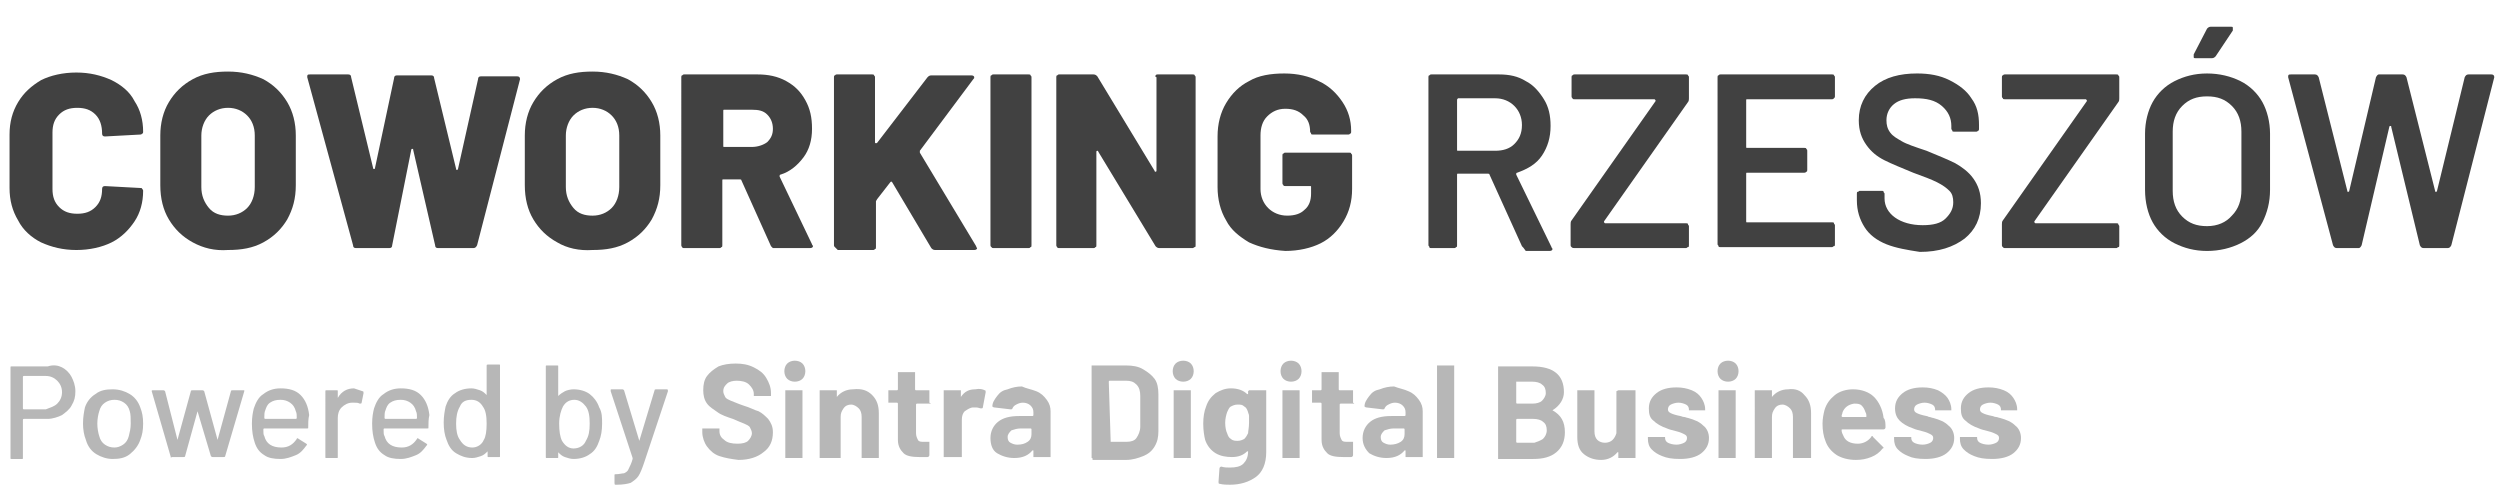 <?xml version="1.0" encoding="utf-8"?>
<!-- Generator: Adobe Illustrator 26.1.0, SVG Export Plug-In . SVG Version: 6.00 Build 0)  -->
<svg version="1.1" id="Warstwa_1" xmlns="http://www.w3.org/2000/svg" xmlns:xlink="http://www.w3.org/1999/xlink" x="0px" y="0px"
	 viewBox="0 0 262 51" style="enable-background:new 0 0 262 51;" xml:space="preserve">
<style type="text/css">
	.st0{enable-background:new    ;}
	.st1{fill:#414141;}
	.st2{fill:#B7B7B7;}
</style>
<g id="Group_419" transform="translate(-330 -74)">
	<g class="st0">
		<path class="st1" d="M334.3,99.4c-1-0.5-1.9-1.3-2.4-2.3c-0.6-1-0.9-2.1-0.9-3.4v-5.6c0-1.3,0.3-2.4,0.9-3.4
			c0.6-1,1.4-1.7,2.4-2.3c1-0.5,2.3-0.8,3.7-0.8c1.4,0,2.6,0.3,3.7,0.8c1,0.5,1.9,1.2,2.4,2.2c0.6,0.9,0.9,2,0.9,3.2
			c0,0.1,0,0.2-0.1,0.2c-0.1,0.1-0.1,0.1-0.2,0.1l-3.7,0.2c-0.2,0-0.3-0.1-0.3-0.3c0-0.8-0.2-1.5-0.7-2c-0.5-0.5-1.1-0.7-1.9-0.7
			c-0.8,0-1.4,0.2-1.9,0.7c-0.5,0.5-0.7,1.1-0.7,1.9v5.9c0,0.8,0.2,1.4,0.7,1.9c0.5,0.5,1.1,0.7,1.9,0.7c0.8,0,1.4-0.2,1.9-0.7
			s0.7-1.1,0.7-1.9c0-0.2,0.1-0.3,0.3-0.3l3.7,0.2c0.1,0,0.2,0,0.2,0.1c0.1,0.1,0.1,0.1,0.1,0.2c0,1.2-0.3,2.3-0.9,3.2
			c-0.6,0.9-1.4,1.7-2.4,2.2c-1,0.5-2.3,0.8-3.7,0.8C336.6,100.2,335.4,99.9,334.3,99.4z"/>
		<path class="st1" d="M350.2,99.4c-1.1-0.6-1.9-1.4-2.5-2.4c-0.6-1-0.9-2.2-0.9-3.6v-5.2c0-1.3,0.3-2.5,0.9-3.5
			c0.6-1,1.4-1.8,2.5-2.4c1.1-0.6,2.3-0.8,3.7-0.8c1.4,0,2.6,0.3,3.7,0.8c1.1,0.6,1.9,1.4,2.5,2.4c0.6,1,0.9,2.2,0.9,3.5v5.2
			c0,1.4-0.3,2.5-0.9,3.6c-0.6,1-1.4,1.8-2.5,2.4c-1.1,0.6-2.3,0.8-3.7,0.8C352.5,100.3,351.3,100,350.2,99.4z M355.9,95.8
			c0.5-0.5,0.8-1.3,0.8-2.2v-5.4c0-0.9-0.3-1.6-0.8-2.1c-0.5-0.5-1.2-0.8-2-0.8c-0.8,0-1.5,0.3-2,0.8c-0.5,0.5-0.8,1.3-0.8,2.1v5.4
			c0,0.9,0.3,1.6,0.8,2.2s1.2,0.8,2,0.8C354.7,96.6,355.4,96.3,355.9,95.8z"/>
		<path class="st1" d="M367,99.7l-4.8-17.6l0-0.1c0-0.2,0.1-0.2,0.3-0.2h4c0.2,0,0.3,0.1,0.3,0.3l2.3,9.5c0,0.1,0,0.1,0.1,0.1
			s0.1,0,0.1-0.1l2-9.4c0-0.2,0.1-0.3,0.3-0.3h3.6c0.2,0,0.3,0.1,0.3,0.3l2.3,9.5c0,0.1,0,0.1,0.1,0.1c0,0,0.1,0,0.1-0.1l2.1-9.4
			c0-0.2,0.1-0.3,0.3-0.3h3.8c0.2,0,0.3,0.1,0.3,0.3L380,99.7c-0.1,0.2-0.2,0.3-0.4,0.3h-3.7c-0.2,0-0.3-0.1-0.3-0.3l-2.3-10
			c0-0.1,0-0.1-0.1-0.1c0,0-0.1,0-0.1,0.1l-2,10c0,0.2-0.1,0.3-0.3,0.3h-3.5C367.1,100,367,99.9,367,99.7z"/>
		<path class="st1" d="M388.4,99.4c-1.1-0.6-1.9-1.4-2.5-2.4c-0.6-1-0.9-2.2-0.9-3.6v-5.2c0-1.3,0.3-2.5,0.9-3.5
			c0.6-1,1.4-1.8,2.5-2.4c1.1-0.6,2.3-0.8,3.7-0.8c1.4,0,2.6,0.3,3.7,0.8c1.1,0.6,1.9,1.4,2.5,2.4c0.6,1,0.9,2.2,0.9,3.5v5.2
			c0,1.4-0.3,2.5-0.9,3.6c-0.6,1-1.4,1.8-2.5,2.4c-1.1,0.6-2.3,0.8-3.7,0.8C390.7,100.3,389.4,100,388.4,99.4z M394.1,95.8
			c0.5-0.5,0.8-1.3,0.8-2.2v-5.4c0-0.9-0.3-1.6-0.8-2.1c-0.5-0.5-1.2-0.8-2-0.8c-0.8,0-1.5,0.3-2,0.8c-0.5,0.5-0.8,1.3-0.8,2.1v5.4
			c0,0.9,0.3,1.6,0.8,2.2s1.2,0.8,2,0.8C392.9,96.6,393.6,96.3,394.1,95.8z"/>
		<path class="st1" d="M410.8,99.8l-3.1-6.9c0-0.1-0.1-0.1-0.2-0.1h-1.7c-0.1,0-0.1,0-0.1,0.1v6.8c0,0.1,0,0.2-0.1,0.2
			c-0.1,0.1-0.1,0.1-0.2,0.1h-3.7c-0.1,0-0.2,0-0.2-0.1c-0.1-0.1-0.1-0.1-0.1-0.2V82.1c0-0.1,0-0.2,0.1-0.2c0.1-0.1,0.1-0.1,0.2-0.1
			h7.7c1.1,0,2.1,0.2,3,0.7c0.9,0.5,1.5,1.1,2,2c0.5,0.9,0.7,1.8,0.7,3c0,1.2-0.3,2.2-0.9,3c-0.6,0.8-1.4,1.5-2.4,1.8
			c-0.1,0-0.1,0.1-0.1,0.2l3.4,7.1c0,0.1,0.1,0.1,0.1,0.2c0,0.1-0.1,0.2-0.3,0.2h-3.9C411,100,410.9,99.9,410.8,99.8z M405.8,85.6
			v3.7c0,0.1,0,0.1,0.1,0.1h2.9c0.6,0,1.2-0.2,1.6-0.5c0.4-0.4,0.6-0.8,0.6-1.4c0-0.6-0.2-1.1-0.6-1.5c-0.4-0.4-0.9-0.5-1.6-0.5
			h-2.9C405.8,85.5,405.8,85.5,405.8,85.6z"/>
		<path class="st1" d="M417.5,99.9c-0.1-0.1-0.1-0.1-0.1-0.2V82.1c0-0.1,0-0.2,0.1-0.2c0.1-0.1,0.1-0.1,0.2-0.1h3.7
			c0.1,0,0.2,0,0.2,0.1c0.1,0.1,0.1,0.1,0.1,0.2v6.8c0,0.1,0,0.1,0.1,0.1c0,0,0.1,0,0.1,0l5.3-6.9c0.1-0.1,0.2-0.2,0.4-0.2h4.2
			c0.2,0,0.3,0.1,0.3,0.2c0,0.1,0,0.1-0.1,0.2l-5.6,7.5c0,0.1,0,0.1,0,0.2l5.9,9.8c0,0.1,0.1,0.2,0.1,0.2c0,0.1-0.1,0.2-0.3,0.2
			h-4.1c-0.2,0-0.3-0.1-0.4-0.2l-4.1-6.9c-0.1-0.1-0.1-0.1-0.2,0l-1.4,1.8c0,0.1-0.1,0.1-0.1,0.2v4.8c0,0.1,0,0.2-0.1,0.2
			c-0.1,0.1-0.1,0.1-0.2,0.1h-3.7C417.6,100,417.6,100,417.5,99.9z"/>
		<path class="st1" d="M433.9,99.9c-0.1-0.1-0.1-0.1-0.1-0.2V82.1c0-0.1,0-0.2,0.1-0.2c0.1-0.1,0.1-0.1,0.2-0.1h3.7
			c0.1,0,0.2,0,0.2,0.1c0.1,0.1,0.1,0.1,0.1,0.2v17.6c0,0.1,0,0.2-0.1,0.2c-0.1,0.1-0.1,0.1-0.2,0.1h-3.7
			C434,100,434,100,433.9,99.9z"/>
		<path class="st1" d="M451.1,81.9c0.1-0.1,0.1-0.1,0.2-0.1h3.7c0.1,0,0.2,0,0.2,0.1c0.1,0.1,0.1,0.1,0.1,0.2v17.6
			c0,0.1,0,0.2-0.1,0.2s-0.1,0.1-0.2,0.1h-3.5c-0.2,0-0.3-0.1-0.4-0.2l-6-9.9c0-0.1-0.1-0.1-0.1-0.1c0,0-0.1,0-0.1,0.1l0,9.8
			c0,0.1,0,0.2-0.1,0.2c-0.1,0.1-0.1,0.1-0.2,0.1H441c-0.1,0-0.2,0-0.2-0.1c-0.1-0.1-0.1-0.1-0.1-0.2V82.1c0-0.1,0-0.2,0.1-0.2
			c0.1-0.1,0.1-0.1,0.2-0.1h3.6c0.2,0,0.3,0.1,0.4,0.2l6,9.9c0,0.1,0.1,0.1,0.1,0.1c0,0,0.1,0,0.1-0.1l0-9.8
			C451,82,451.1,82,451.1,81.9z"/>
		<path class="st1" d="M460.9,99.4c-1-0.6-1.9-1.3-2.4-2.3c-0.6-1-0.9-2.2-0.9-3.5v-5.3c0-1.3,0.3-2.5,0.9-3.5
			c0.6-1,1.4-1.8,2.4-2.3c1-0.6,2.3-0.8,3.7-0.8c1.4,0,2.6,0.3,3.6,0.8c1.1,0.5,1.9,1.3,2.5,2.2c0.6,0.9,0.9,1.9,0.9,3v0.1
			c0,0.1,0,0.2-0.1,0.2c-0.1,0.1-0.1,0.1-0.2,0.1h-3.7c-0.1,0-0.2,0-0.2-0.1s-0.1-0.1-0.1-0.2c0-0.7-0.2-1.3-0.7-1.7
			c-0.5-0.5-1.1-0.7-1.9-0.7c-0.8,0-1.4,0.3-1.9,0.8c-0.5,0.5-0.7,1.2-0.7,2v5.6c0,0.8,0.3,1.5,0.8,2c0.5,0.5,1.2,0.8,2,0.8
			c0.8,0,1.4-0.2,1.8-0.6c0.5-0.4,0.7-1,0.7-1.7v-0.7c0-0.1,0-0.1-0.1-0.1h-2.6c-0.1,0-0.2,0-0.2-0.1c-0.1-0.1-0.1-0.1-0.1-0.2v-2.9
			c0-0.1,0-0.2,0.1-0.2c0.1-0.1,0.1-0.1,0.2-0.1h6.7c0.1,0,0.2,0,0.2,0.1c0.1,0.1,0.1,0.1,0.1,0.2v3.5c0,1.3-0.3,2.4-0.9,3.4
			c-0.6,1-1.4,1.8-2.4,2.3s-2.3,0.8-3.7,0.8C463.2,100.2,462,99.9,460.9,99.4z"/>
	</g>
	<g class="st0">
		<path class="st1" d="M489.5,99.8l-3.4-7.5c0-0.1-0.1-0.1-0.2-0.1h-3.1c-0.1,0-0.1,0-0.1,0.1v7.4c0,0.1,0,0.2-0.1,0.2
			c-0.1,0.1-0.1,0.1-0.2,0.1H480c-0.1,0-0.2,0-0.2-0.1s-0.1-0.1-0.1-0.2V82.1c0-0.1,0-0.2,0.1-0.2c0.1-0.1,0.1-0.1,0.2-0.1h7.1
			c1.1,0,2,0.2,2.8,0.7c0.8,0.4,1.4,1.1,1.9,1.9c0.5,0.8,0.7,1.7,0.7,2.8c0,1.2-0.3,2.2-0.9,3.1s-1.5,1.4-2.6,1.8c0,0-0.1,0-0.1,0.1
			c0,0,0,0.1,0,0.1l3.7,7.6c0,0.1,0.1,0.1,0.1,0.2c0,0.1-0.1,0.2-0.3,0.2h-2.5C489.7,100,489.6,99.9,489.5,99.8z M482.7,84.5v5.2
			c0,0.1,0,0.1,0.1,0.1h3.9c0.8,0,1.5-0.2,2-0.7c0.5-0.5,0.8-1.1,0.8-2c0-0.8-0.3-1.5-0.8-2c-0.5-0.5-1.2-0.8-2-0.8h-3.9
			C482.7,84.4,482.7,84.4,482.7,84.5z"/>
		<path class="st1" d="M494.7,99.9c-0.1-0.1-0.1-0.1-0.1-0.2v-2.2c0-0.1,0-0.3,0.1-0.4l8.8-12.5c0,0,0-0.1,0-0.1s-0.1-0.1-0.1-0.1
			H495c-0.1,0-0.2,0-0.2-0.1c-0.1-0.1-0.1-0.1-0.1-0.2v-2c0-0.1,0-0.2,0.1-0.2c0.1-0.1,0.1-0.1,0.2-0.1h11.7c0.1,0,0.2,0,0.2,0.1
			C507,82,507,82,507,82.1v2.2c0,0.1,0,0.3-0.1,0.4l-8.8,12.5c0,0,0,0.1,0,0.1c0,0,0.1,0.1,0.1,0.1h8.5c0.1,0,0.2,0,0.2,0.1
			s0.1,0.1,0.1,0.2v2c0,0.1,0,0.2-0.1,0.2s-0.1,0.1-0.2,0.1H495C494.9,100,494.8,100,494.7,99.9z"/>
		<path class="st1" d="M522.2,84.3c-0.1,0.1-0.1,0.1-0.2,0.1h-8.9c-0.1,0-0.1,0-0.1,0.1v4.9c0,0.1,0,0.1,0.1,0.1h6
			c0.1,0,0.2,0,0.2,0.1c0.1,0.1,0.1,0.1,0.1,0.2v2c0,0.1,0,0.2-0.1,0.2c-0.1,0.1-0.1,0.1-0.2,0.1h-6c-0.1,0-0.1,0-0.1,0.1v5
			c0,0.1,0,0.1,0.1,0.1h8.9c0.1,0,0.2,0,0.2,0.1s0.1,0.1,0.1,0.2v2c0,0.1,0,0.2-0.1,0.2s-0.1,0.1-0.2,0.1h-11.7
			c-0.1,0-0.2,0-0.2-0.1s-0.1-0.1-0.1-0.2V82.1c0-0.1,0-0.2,0.1-0.2c0.1-0.1,0.1-0.1,0.2-0.1H522c0.1,0,0.2,0,0.2,0.1
			c0.1,0.1,0.1,0.1,0.1,0.2v2C522.3,84.2,522.3,84.2,522.2,84.3z"/>
		<path class="st1" d="M527.7,99.6c-1-0.4-1.8-1-2.3-1.8c-0.5-0.8-0.8-1.7-0.8-2.8v-0.7c0-0.1,0-0.2,0.1-0.2s0.1-0.1,0.2-0.1h2.3
			c0.1,0,0.2,0,0.2,0.1s0.1,0.1,0.1,0.2v0.5c0,0.8,0.4,1.5,1.1,2c0.7,0.5,1.7,0.8,2.9,0.8c1.1,0,1.9-0.2,2.4-0.7
			c0.5-0.5,0.8-1,0.8-1.7c0-0.5-0.1-0.9-0.4-1.2s-0.7-0.6-1.3-0.9s-1.4-0.6-2.5-1c-1.2-0.5-2.2-0.9-3-1.3c-0.8-0.4-1.4-0.9-1.9-1.6
			c-0.5-0.7-0.8-1.5-0.8-2.6c0-1.5,0.6-2.7,1.7-3.6c1.1-0.9,2.6-1.3,4.4-1.3c1.3,0,2.4,0.2,3.4,0.7c1,0.5,1.8,1.1,2.3,1.9
			c0.6,0.8,0.8,1.7,0.8,2.8v0.4c0,0.1,0,0.2-0.1,0.2c-0.1,0.1-0.1,0.1-0.2,0.1h-2.3c-0.1,0-0.2,0-0.2-0.1s-0.1-0.1-0.1-0.2v-0.3
			c0-0.8-0.3-1.5-1-2.1c-0.7-0.6-1.6-0.8-2.8-0.8c-1,0-1.7,0.2-2.2,0.6c-0.5,0.4-0.8,1-0.8,1.7c0,0.5,0.1,0.9,0.4,1.3
			s0.7,0.6,1.2,0.9s1.4,0.6,2.6,1c1.2,0.5,2.2,0.9,3,1.3c0.7,0.4,1.4,0.9,1.9,1.6c0.5,0.7,0.8,1.5,0.8,2.6c0,1.6-0.6,2.8-1.7,3.7
			c-1.2,0.9-2.7,1.4-4.7,1.4C529.9,100.2,528.7,100,527.7,99.6z"/>
		<path class="st1" d="M539.9,99.9c-0.1-0.1-0.1-0.1-0.1-0.2v-2.2c0-0.1,0-0.3,0.1-0.4l8.8-12.5c0,0,0-0.1,0-0.1s-0.1-0.1-0.1-0.1
			h-8.5c-0.1,0-0.2,0-0.2-0.1c-0.1-0.1-0.1-0.1-0.1-0.2v-2c0-0.1,0-0.2,0.1-0.2c0.1-0.1,0.1-0.1,0.2-0.1h11.7c0.1,0,0.2,0,0.2,0.1
			c0.1,0.1,0.1,0.1,0.1,0.2v2.2c0,0.1,0,0.3-0.1,0.4l-8.8,12.5c0,0,0,0.1,0,0.1c0,0,0.1,0.1,0.1,0.1h8.5c0.1,0,0.2,0,0.2,0.1
			s0.1,0.1,0.1,0.2v2c0,0.1,0,0.2-0.1,0.2s-0.1,0.1-0.2,0.1h-11.7C540,100,540,100,539.9,99.9z"/>
		<path class="st1" d="M557.9,99.5c-1-0.5-1.8-1.3-2.3-2.2s-0.8-2.1-0.8-3.4v-5.9c0-1.2,0.3-2.4,0.8-3.3s1.3-1.7,2.3-2.2
			c1-0.5,2.1-0.8,3.4-0.8c1.3,0,2.5,0.3,3.5,0.8c1,0.5,1.8,1.3,2.3,2.2s0.8,2.1,0.8,3.3v5.9c0,1.3-0.3,2.4-0.8,3.4s-1.3,1.7-2.3,2.2
			c-1,0.5-2.2,0.8-3.5,0.8C560,100.3,558.9,100,557.9,99.5z M563.9,96.6c0.7-0.7,1-1.6,1-2.7v-6.1c0-1.1-0.3-2-1-2.7
			c-0.7-0.7-1.5-1-2.6-1c-1.1,0-1.9,0.3-2.6,1c-0.7,0.7-1,1.6-1,2.7V94c0,1.1,0.3,2,1,2.7c0.7,0.7,1.5,1,2.6,1
			C562.4,97.7,563.3,97.3,563.9,96.6z M559.9,80c0-0.1,0-0.2,0-0.3l1.4-2.7c0.1-0.1,0.2-0.2,0.4-0.2h2.1c0.1,0,0.2,0,0.2,0.1
			s0,0.2,0,0.3l-1.8,2.7c-0.1,0.1-0.2,0.2-0.4,0.2h-1.7C560,80.1,559.9,80.1,559.9,80z"/>
		<path class="st1" d="M574.5,99.7l-4.7-17.6l0-0.1c0-0.2,0.1-0.2,0.3-0.2h2.5c0.2,0,0.3,0.1,0.4,0.3l3,11.9c0,0.1,0,0.1,0.1,0.1
			c0,0,0.1,0,0.1-0.1l2.8-11.9c0.1-0.2,0.2-0.3,0.3-0.3h2.5c0.2,0,0.3,0.1,0.4,0.3l3,11.9c0,0.1,0,0.1,0.1,0.1c0,0,0.1,0,0.1-0.1
			l2.9-11.9c0.1-0.2,0.2-0.3,0.4-0.3h2.4c0.2,0,0.3,0.1,0.3,0.3l-4.5,17.6c-0.1,0.2-0.2,0.3-0.4,0.3H584c-0.2,0-0.3-0.1-0.4-0.3
			l-3-12.4c0-0.1,0-0.1-0.1-0.1c0,0-0.1,0-0.1,0.1l-2.9,12.4c-0.1,0.2-0.2,0.3-0.3,0.3h-2.3C574.7,100,574.6,99.9,574.5,99.7z"/>
	</g>
	<g class="st0">
		<path class="st2" d="M336.5,112.5c0.4,0.2,0.8,0.6,1,1c0.2,0.4,0.4,0.9,0.4,1.5c0,0.6-0.1,1-0.4,1.5c-0.2,0.4-0.6,0.7-1,1
			c-0.4,0.2-1,0.4-1.5,0.4h-2.5c0,0-0.1,0-0.1,0.1v4c0,0.1,0,0.1-0.1,0.1h-1.1c-0.1,0-0.1,0-0.1-0.1v-9.5c0-0.1,0-0.1,0.1-0.1h3.8
			C335.6,112.2,336.1,112.3,336.5,112.5z M336,116.3c0.3-0.3,0.5-0.7,0.5-1.2c0-0.5-0.2-0.9-0.5-1.2c-0.3-0.3-0.7-0.5-1.2-0.5h-2.3
			c0,0-0.1,0-0.1,0.1v3.3c0,0,0,0.1,0.1,0.1h2.3C335.3,116.7,335.7,116.6,336,116.3z"/>
		<path class="st2" d="M340.1,121.6c-0.5-0.3-0.9-0.8-1.1-1.5c-0.2-0.5-0.3-1.1-0.3-1.7c0-0.7,0.1-1.2,0.2-1.7
			c0.2-0.6,0.6-1.1,1.1-1.4c0.5-0.4,1.1-0.5,1.8-0.5c0.7,0,1.3,0.2,1.8,0.5c0.5,0.3,0.9,0.8,1.1,1.4c0.2,0.5,0.3,1,0.3,1.7
			c0,0.7-0.1,1.2-0.3,1.7c-0.2,0.6-0.6,1.1-1.1,1.5s-1.1,0.5-1.8,0.5C341.2,122.1,340.6,121.9,340.1,121.6z M342.9,120.6
			c0.3-0.2,0.5-0.5,0.6-0.9c0.1-0.4,0.2-0.8,0.2-1.3c0-0.5,0-1-0.1-1.3c-0.1-0.4-0.3-0.7-0.6-0.9c-0.3-0.2-0.6-0.3-1-0.3
			c-0.4,0-0.7,0.1-1,0.3c-0.3,0.2-0.5,0.5-0.6,0.9c-0.1,0.3-0.2,0.8-0.2,1.3c0,0.5,0.1,1,0.2,1.3c0.1,0.4,0.3,0.7,0.6,0.9
			s0.6,0.3,1,0.3C342.3,120.9,342.6,120.8,342.9,120.6z"/>
		<path class="st2" d="M347.9,121.9l-2-6.9l0,0c0-0.1,0-0.1,0.1-0.1h1.1c0.1,0,0.1,0,0.2,0.1l1.3,5.1c0,0,0,0,0,0c0,0,0,0,0,0
			l1.4-5.1c0-0.1,0.1-0.1,0.2-0.1h1c0.1,0,0.1,0,0.2,0.1l1.4,5.1c0,0,0,0,0,0c0,0,0,0,0,0l1.4-5.1c0-0.1,0.1-0.1,0.2-0.1l1.1,0
			c0,0,0.1,0,0.1,0c0,0,0,0.1,0,0.1l-2,6.8c0,0.1-0.1,0.1-0.2,0.1h-1.1c-0.1,0-0.1,0-0.2-0.1l-1.4-4.7c0,0,0,0,0,0c0,0,0,0,0,0
			l-1.3,4.7c0,0.1-0.1,0.1-0.2,0.1H348C347.9,122,347.9,122,347.9,121.9z"/>
		<path class="st2" d="M362.3,118.8c0,0.1,0,0.1-0.1,0.1h-4.5c0,0-0.1,0-0.1,0.1c0,0.3,0,0.6,0.1,0.7c0.1,0.4,0.3,0.7,0.6,0.9
			c0.3,0.2,0.7,0.3,1.2,0.3c0.7,0,1.2-0.3,1.6-0.9c0-0.1,0.1-0.1,0.2,0l0.8,0.5c0.1,0.1,0.1,0.1,0,0.2c-0.3,0.4-0.6,0.8-1.1,1
			c-0.5,0.2-1,0.4-1.6,0.4c-0.7,0-1.3-0.1-1.7-0.4c-0.5-0.3-0.8-0.7-1-1.3c-0.2-0.6-0.3-1.2-0.3-2c0-0.7,0.1-1.2,0.2-1.6
			c0.2-0.6,0.5-1.2,1-1.5c0.5-0.4,1.1-0.6,1.8-0.6c0.9,0,1.6,0.2,2.1,0.7c0.5,0.5,0.8,1.2,0.9,2.1
			C362.3,117.9,362.3,118.4,362.3,118.8z M358.3,116.2c-0.3,0.2-0.4,0.5-0.5,0.8c-0.1,0.2-0.1,0.5-0.1,0.8c0,0,0,0.1,0.1,0.1h3.2
			c0,0,0.1,0,0.1-0.1c0-0.3,0-0.5-0.1-0.7c-0.1-0.4-0.3-0.7-0.6-0.9c-0.3-0.2-0.6-0.3-1-0.3C358.9,115.9,358.6,116,358.3,116.2z"/>
		<path class="st2" d="M368,115c0.1,0,0.1,0.1,0.1,0.2l-0.2,1c0,0.1-0.1,0.1-0.2,0.1c-0.2-0.1-0.3-0.1-0.6-0.1l-0.2,0
			c-0.4,0-0.8,0.2-1.1,0.5c-0.3,0.3-0.4,0.7-0.4,1.1v4.1c0,0.1,0,0.1-0.1,0.1h-1.1c-0.1,0-0.1,0-0.1-0.1V115c0-0.1,0-0.1,0.1-0.1
			h1.1c0.1,0,0.1,0,0.1,0.1v0.7c0,0,0,0,0,0c0,0,0,0,0,0c0.4-0.7,1-1,1.7-1C367.4,114.8,367.7,114.9,368,115z"/>
		<path class="st2" d="M374.9,118.8c0,0.1,0,0.1-0.1,0.1h-4.5c0,0-0.1,0-0.1,0.1c0,0.3,0,0.6,0.1,0.7c0.1,0.4,0.3,0.7,0.6,0.9
			c0.3,0.2,0.7,0.3,1.2,0.3c0.7,0,1.2-0.3,1.6-0.9c0-0.1,0.1-0.1,0.2,0l0.8,0.5c0.1,0.1,0.1,0.1,0,0.2c-0.3,0.4-0.6,0.8-1.1,1
			c-0.5,0.2-1,0.4-1.6,0.4c-0.7,0-1.3-0.1-1.7-0.4c-0.5-0.3-0.8-0.7-1-1.3c-0.2-0.6-0.3-1.2-0.3-2c0-0.7,0.1-1.2,0.2-1.6
			c0.2-0.6,0.5-1.2,1-1.5c0.5-0.4,1.1-0.6,1.8-0.6c0.9,0,1.6,0.2,2.1,0.7c0.5,0.5,0.8,1.2,0.9,2.1
			C374.9,117.9,374.9,118.4,374.9,118.8z M370.9,116.2c-0.3,0.2-0.4,0.5-0.5,0.8c-0.1,0.2-0.1,0.5-0.1,0.8c0,0,0,0.1,0.1,0.1h3.2
			c0,0,0.1,0,0.1-0.1c0-0.3,0-0.5-0.1-0.7c-0.1-0.4-0.3-0.7-0.6-0.9c-0.3-0.2-0.6-0.3-1-0.3C371.5,115.9,371.2,116,370.9,116.2z"/>
		<path class="st2" d="M381.2,112.2h1.1c0.1,0,0.1,0,0.1,0.1v9.5c0,0.1,0,0.1-0.1,0.1h-1.1c-0.1,0-0.1,0-0.1-0.1v-0.5c0,0,0,0,0,0
			c0,0,0,0,0,0c-0.2,0.2-0.4,0.4-0.7,0.5c-0.3,0.1-0.6,0.2-0.9,0.2c-0.7,0-1.2-0.2-1.7-0.5s-0.8-0.8-1-1.4c-0.2-0.5-0.3-1.1-0.3-1.8
			c0-0.7,0.1-1.2,0.2-1.7c0.2-0.6,0.5-1.1,1-1.4c0.4-0.3,1-0.5,1.7-0.5c0.3,0,0.6,0.1,0.9,0.2c0.3,0.1,0.5,0.3,0.7,0.5c0,0,0,0,0,0
			c0,0,0,0,0,0v-3.1C381,112.2,381.1,112.2,381.2,112.2z M381,118.4c0-0.8-0.1-1.4-0.4-1.8c-0.3-0.5-0.7-0.7-1.2-0.7
			c-0.6,0-1,0.2-1.2,0.7c-0.3,0.5-0.4,1.1-0.4,1.8c0,0.7,0.1,1.3,0.4,1.7c0.3,0.5,0.7,0.8,1.3,0.8c0.5,0,1-0.3,1.2-0.8
			C380.9,119.8,381,119.2,381,118.4z"/>
		<path class="st2" d="M393.1,118.4c0,0.7-0.1,1.3-0.3,1.8c-0.2,0.6-0.5,1.1-1,1.4c-0.4,0.3-1,0.5-1.7,0.5c-0.3,0-0.6-0.1-0.9-0.2
			c-0.3-0.1-0.5-0.3-0.7-0.5c0,0,0,0,0,0c0,0,0,0,0,0v0.5c0,0.1,0,0.1-0.1,0.1h-1.1c-0.1,0-0.1,0-0.1-0.1v-9.5c0-0.1,0-0.1,0.1-0.1
			h1.1c0.1,0,0.1,0,0.1,0.1v3.1c0,0,0,0,0,0c0,0,0,0,0,0c0.2-0.2,0.5-0.4,0.7-0.5s0.6-0.2,0.9-0.2c0.7,0,1.3,0.2,1.7,0.5
			c0.4,0.3,0.8,0.8,1,1.4C393.1,117.2,393.1,117.8,393.1,118.4z M391.8,118.4c0-0.8-0.1-1.4-0.4-1.8c-0.3-0.4-0.7-0.7-1.2-0.7
			c-0.5,0-0.9,0.2-1.2,0.7c-0.2,0.4-0.4,1-0.4,1.8c0,0.8,0.1,1.4,0.3,1.8c0.3,0.5,0.7,0.8,1.2,0.8c0.6,0,1.1-0.3,1.3-0.8
			C391.7,119.7,391.8,119.2,391.8,118.4z"/>
		<path class="st2" d="M394.4,124.6v-0.8c0-0.1,0-0.1,0.1-0.1h0c0.4,0,0.7-0.1,0.9-0.1c0.2-0.1,0.4-0.2,0.5-0.5
			c0.1-0.2,0.3-0.6,0.4-1c0,0,0,0,0-0.1L394,115l0-0.1c0-0.1,0-0.1,0.1-0.1h1.1c0.1,0,0.1,0,0.2,0.1l1.6,5.3c0,0,0,0,0,0s0,0,0,0
			l1.6-5.3c0-0.1,0.1-0.1,0.2-0.1h1.1c0.1,0,0.1,0.1,0.1,0.2l-2.5,7.5c-0.2,0.6-0.4,1.1-0.6,1.4c-0.2,0.3-0.5,0.5-0.8,0.7
			c-0.3,0.1-0.8,0.2-1.5,0.2h-0.1C394.4,124.8,394.4,124.7,394.4,124.6z"/>
	</g>
	<g class="st0">
		<path class="st2" d="M405.4,121.8c-0.6-0.2-1-0.6-1.3-1c-0.3-0.4-0.5-1-0.5-1.5v-0.3c0,0,0-0.1,0-0.1c0,0,0.1,0,0.1,0h1.6
			c0,0,0.1,0,0.1,0c0,0,0,0.1,0,0.1v0.2c0,0.4,0.2,0.7,0.5,0.9c0.3,0.3,0.8,0.4,1.4,0.4c0.5,0,0.9-0.1,1.1-0.3
			c0.2-0.2,0.4-0.5,0.4-0.8c0-0.2-0.1-0.4-0.2-0.6c-0.1-0.2-0.4-0.3-0.6-0.4c-0.3-0.1-0.7-0.3-1.2-0.5c-0.6-0.2-1.2-0.4-1.6-0.7
			s-0.8-0.5-1.1-0.9c-0.3-0.4-0.4-0.9-0.4-1.4c0-0.6,0.1-1.1,0.4-1.5c0.3-0.4,0.7-0.7,1.2-1c0.5-0.2,1.1-0.3,1.8-0.3
			c0.7,0,1.3,0.1,1.9,0.4c0.6,0.3,1,0.6,1.3,1.1c0.3,0.5,0.5,1,0.5,1.6v0.2c0,0,0,0.1,0,0.1c0,0-0.1,0-0.1,0h-1.6c0,0-0.1,0-0.1,0
			c0,0,0-0.1,0-0.1v-0.1c0-0.4-0.2-0.7-0.5-1s-0.8-0.4-1.3-0.4c-0.4,0-0.8,0.1-1,0.3c-0.2,0.2-0.4,0.4-0.4,0.8
			c0,0.2,0.1,0.4,0.2,0.6c0.1,0.2,0.4,0.3,0.6,0.4c0.3,0.1,0.7,0.3,1.3,0.5c0.7,0.2,1.2,0.5,1.6,0.6c0.4,0.2,0.7,0.5,1,0.8
			c0.3,0.4,0.5,0.8,0.5,1.4c0,0.9-0.3,1.6-1,2.1c-0.6,0.5-1.5,0.8-2.6,0.8C406.6,122.1,406,122,405.4,121.8z"/>
		<path class="st2" d="M412.5,113.7c-0.2-0.2-0.3-0.5-0.3-0.8c0-0.3,0.1-0.6,0.3-0.8c0.2-0.2,0.5-0.3,0.8-0.3c0.3,0,0.6,0.1,0.8,0.3
			s0.3,0.5,0.3,0.8c0,0.3-0.1,0.6-0.3,0.8s-0.5,0.3-0.8,0.3S412.7,113.9,412.5,113.7z M412.3,122c0,0,0-0.1,0-0.1V115
			c0,0,0-0.1,0-0.1c0,0,0.1,0,0.1,0h1.6c0,0,0.1,0,0.1,0c0,0,0,0.1,0,0.1v6.9c0,0,0,0.1,0,0.1c0,0-0.1,0-0.1,0h-1.6
			C412.4,122,412.4,122,412.3,122z"/>
		<path class="st2" d="M421.4,115.4c0.5,0.5,0.7,1.1,0.7,1.9v4.6c0,0,0,0.1,0,0.1c0,0-0.1,0-0.1,0h-1.6c0,0-0.1,0-0.1,0
			c0,0,0-0.1,0-0.1v-4.2c0-0.4-0.1-0.7-0.3-0.9s-0.5-0.4-0.8-0.4c-0.3,0-0.6,0.1-0.8,0.4s-0.3,0.5-0.3,0.9v4.2c0,0,0,0.1,0,0.1
			c0,0-0.1,0-0.1,0H416c0,0-0.1,0-0.1,0c0,0,0-0.1,0-0.1V115c0,0,0-0.1,0-0.1c0,0,0.1,0,0.1,0h1.6c0,0,0.1,0,0.1,0c0,0,0,0.1,0,0.1
			v0.5c0,0,0,0,0,0.1c0,0,0,0,0,0c0.4-0.5,1-0.8,1.7-0.8C420.3,114.7,420.9,114.9,421.4,115.4z"/>
		<path class="st2" d="M427.5,116.3c0,0-0.1,0-0.1,0h-1.3c0,0-0.1,0-0.1,0.1v3c0,0.3,0.1,0.5,0.2,0.7s0.3,0.2,0.6,0.2h0.5
			c0,0,0.1,0,0.1,0c0,0,0,0.1,0,0.1v1.3c0,0.1-0.1,0.2-0.2,0.2c-0.4,0-0.7,0-0.8,0c-0.8,0-1.4-0.1-1.7-0.4s-0.6-0.7-0.6-1.4v-3.8
			c0,0,0-0.1-0.1-0.1h-0.8c0,0-0.1,0-0.1,0c0,0,0-0.1,0-0.1V115c0,0,0-0.1,0-0.1c0,0,0.1,0,0.1,0h0.8c0,0,0.1,0,0.1-0.1v-1.7
			c0,0,0-0.1,0-0.1c0,0,0.1,0,0.1,0h1.6c0,0,0.1,0,0.1,0c0,0,0,0.1,0,0.1v1.7c0,0,0,0.1,0.1,0.1h1.3c0,0,0.1,0,0.1,0
			c0,0,0,0.1,0,0.1v1.2C427.6,116.3,427.6,116.3,427.5,116.3z"/>
		<path class="st2" d="M433.2,114.9c0.1,0,0.1,0.1,0.1,0.2l-0.3,1.6c0,0.1-0.1,0.1-0.2,0.1c-0.1,0-0.3-0.1-0.5-0.1
			c-0.1,0-0.2,0-0.3,0c-0.3,0-0.6,0.2-0.9,0.4c-0.2,0.2-0.3,0.5-0.3,0.9v3.8c0,0,0,0.1,0,0.1c0,0-0.1,0-0.1,0H429c0,0-0.1,0-0.1,0
			c0,0,0-0.1,0-0.1V115c0,0,0-0.1,0-0.1c0,0,0.1,0,0.1,0h1.6c0,0,0.1,0,0.1,0c0,0,0,0.1,0,0.1v0.5c0,0,0,0,0,0.1c0,0,0,0,0,0
			c0.4-0.6,0.9-0.8,1.5-0.8C432.7,114.7,433,114.8,433.2,114.9z"/>
		<path class="st2" d="M438.6,115c0.5,0.2,0.8,0.5,1.1,0.9c0.3,0.4,0.4,0.8,0.4,1.2v4.7c0,0,0,0.1,0,0.1c0,0-0.1,0-0.1,0h-1.6
			c0,0-0.1,0-0.1,0c0,0,0-0.1,0-0.1v-0.5c0,0,0,0,0-0.1c0,0,0,0-0.1,0c-0.4,0.5-1,0.8-1.9,0.8c-0.7,0-1.3-0.2-1.8-0.5
			s-0.7-0.9-0.7-1.6c0-0.7,0.3-1.3,0.8-1.7s1.2-0.6,2.2-0.6h1.4c0,0,0.1,0,0.1-0.1v-0.3c0-0.3-0.1-0.5-0.3-0.7
			c-0.2-0.2-0.5-0.3-0.8-0.3c-0.3,0-0.5,0.1-0.7,0.2s-0.3,0.2-0.4,0.4c0,0.1-0.1,0.1-0.2,0.1l-1.7-0.2c-0.1,0-0.2-0.1-0.2-0.1
			c0-0.4,0.2-0.7,0.5-1.1s0.6-0.6,1.1-0.7c0.5-0.2,1-0.3,1.5-0.3C437.5,114.7,438.1,114.8,438.6,115z M437.7,120.3
			c0.3-0.2,0.4-0.5,0.4-0.8V119c0,0,0-0.1-0.1-0.1h-1c-0.4,0-0.7,0.1-1,0.2c-0.2,0.2-0.4,0.4-0.4,0.7c0,0.3,0.1,0.5,0.3,0.6
			c0.2,0.1,0.4,0.2,0.7,0.2C437.1,120.6,437.4,120.5,437.7,120.3z"/>
		<path class="st2" d="M444.4,122c0,0,0-0.1,0-0.1v-9.5c0,0,0-0.1,0-0.1c0,0,0.1,0,0.1,0h3.5c0.7,0,1.3,0.1,1.8,0.4s0.9,0.6,1.2,1
			c0.3,0.4,0.4,1,0.4,1.6v3.9c0,0.6-0.1,1.1-0.4,1.6s-0.7,0.8-1.2,1s-1.1,0.4-1.8,0.4h-3.5C444.5,122,444.5,122,444.4,122z
			 M446.4,120.3h1.7c0.4,0,0.8-0.1,1-0.4s0.4-0.7,0.4-1.2v-3.2c0-0.5-0.1-0.9-0.4-1.2c-0.3-0.3-0.6-0.4-1.1-0.4h-1.7
			c0,0-0.1,0-0.1,0.1L446.4,120.3C446.4,120.3,446.4,120.3,446.4,120.3z"/>
		<path class="st2" d="M453.2,113.7c-0.2-0.2-0.3-0.5-0.3-0.8c0-0.3,0.1-0.6,0.3-0.8s0.5-0.3,0.8-0.3c0.3,0,0.6,0.1,0.8,0.3
			c0.2,0.2,0.3,0.5,0.3,0.8c0,0.3-0.1,0.6-0.3,0.8s-0.5,0.3-0.8,0.3S453.4,113.9,453.2,113.7z M453,122c0,0,0-0.1,0-0.1V115
			c0,0,0-0.1,0-0.1c0,0,0.1,0,0.1,0h1.6c0,0,0.1,0,0.1,0c0,0,0,0.1,0,0.1v6.9c0,0,0,0.1,0,0.1c0,0-0.1,0-0.1,0h-1.6
			C453.1,122,453,122,453,122z"/>
		<path class="st2" d="M460.9,114.9c0,0,0.1,0,0.1,0h1.6c0,0,0.1,0,0.1,0c0,0,0,0.1,0,0.1v6.4c0,1.2-0.4,2.1-1.1,2.6
			c-0.7,0.5-1.6,0.8-2.7,0.8c-0.3,0-0.7,0-1.1-0.1c-0.1,0-0.1-0.1-0.1-0.2l0.1-1.4c0-0.1,0.1-0.2,0.2-0.2c0.3,0.1,0.6,0.1,0.9,0.1
			c0.6,0,1.1-0.1,1.4-0.4c0.3-0.3,0.5-0.7,0.5-1.3c0,0,0,0,0,0s0,0-0.1,0c-0.4,0.4-0.9,0.6-1.6,0.6c-0.6,0-1.2-0.1-1.7-0.4
			s-0.9-0.8-1.1-1.4c-0.1-0.4-0.2-1-0.2-1.7c0-0.7,0.1-1.3,0.3-1.8c0.2-0.6,0.5-1,1-1.4c0.5-0.3,1-0.5,1.6-0.5
			c0.7,0,1.3,0.2,1.7,0.6c0,0,0,0,0.1,0c0,0,0,0,0,0V115C460.9,114.9,460.9,114.9,460.9,114.9z M460.9,118.3c0-0.3,0-0.5,0-0.7
			c0-0.2-0.1-0.3-0.1-0.4c-0.1-0.3-0.2-0.5-0.4-0.6c-0.2-0.2-0.4-0.2-0.7-0.2c-0.3,0-0.5,0.1-0.7,0.2s-0.3,0.4-0.4,0.6
			c-0.1,0.3-0.2,0.7-0.2,1.1c0,0.5,0.1,0.9,0.2,1.1c0.1,0.3,0.2,0.5,0.4,0.6c0.2,0.2,0.5,0.2,0.7,0.2c0.3,0,0.5-0.1,0.7-0.2
			c0.2-0.2,0.3-0.4,0.4-0.6C460.8,119.2,460.9,118.8,460.9,118.3z"/>
		<path class="st2" d="M464.5,113.7c-0.2-0.2-0.3-0.5-0.3-0.8c0-0.3,0.1-0.6,0.3-0.8c0.2-0.2,0.5-0.3,0.8-0.3c0.3,0,0.6,0.1,0.8,0.3
			s0.3,0.5,0.3,0.8c0,0.3-0.1,0.6-0.3,0.8s-0.5,0.3-0.8,0.3S464.7,113.9,464.5,113.7z M464.4,122c0,0,0-0.1,0-0.1V115
			c0,0,0-0.1,0-0.1c0,0,0.1,0,0.1,0h1.6c0,0,0.1,0,0.1,0c0,0,0,0.1,0,0.1v6.9c0,0,0,0.1,0,0.1c0,0-0.1,0-0.1,0h-1.6
			C464.4,122,464.4,122,464.4,122z"/>
		<path class="st2" d="M471.9,116.3c0,0-0.1,0-0.1,0h-1.3c0,0-0.1,0-0.1,0.1v3c0,0.3,0.1,0.5,0.2,0.7s0.3,0.2,0.6,0.2h0.5
			c0,0,0.1,0,0.1,0c0,0,0,0.1,0,0.1v1.3c0,0.1-0.1,0.2-0.2,0.2c-0.4,0-0.7,0-0.8,0c-0.8,0-1.4-0.1-1.7-0.4s-0.6-0.7-0.6-1.4v-3.8
			c0,0,0-0.1-0.1-0.1h-0.8c0,0-0.1,0-0.1,0c0,0,0-0.1,0-0.1V115c0,0,0-0.1,0-0.1c0,0,0.1,0,0.1,0h0.8c0,0,0.1,0,0.1-0.1v-1.7
			c0,0,0-0.1,0-0.1c0,0,0.1,0,0.1,0h1.6c0,0,0.1,0,0.1,0c0,0,0,0.1,0,0.1v1.7c0,0,0,0.1,0.1,0.1h1.3c0,0,0.1,0,0.1,0
			c0,0,0,0.1,0,0.1v1.2C472,116.3,471.9,116.3,471.9,116.3z"/>
		<path class="st2" d="M477.6,115c0.5,0.2,0.8,0.5,1.1,0.9c0.3,0.4,0.4,0.8,0.4,1.2v4.7c0,0,0,0.1,0,0.1c0,0-0.1,0-0.1,0h-1.6
			c0,0-0.1,0-0.1,0c0,0,0-0.1,0-0.1v-0.5c0,0,0,0,0-0.1c0,0,0,0-0.1,0c-0.4,0.5-1,0.8-1.9,0.8c-0.7,0-1.3-0.2-1.8-0.5
			c-0.4-0.4-0.7-0.9-0.7-1.6c0-0.7,0.3-1.3,0.8-1.7s1.2-0.6,2.2-0.6h1.4c0,0,0.1,0,0.1-0.1v-0.3c0-0.3-0.1-0.5-0.3-0.7
			c-0.2-0.2-0.5-0.3-0.8-0.3c-0.3,0-0.5,0.1-0.7,0.2s-0.3,0.2-0.4,0.4c0,0.1-0.1,0.1-0.2,0.1l-1.7-0.2c-0.1,0-0.2-0.1-0.2-0.1
			c0-0.4,0.2-0.7,0.5-1.1s0.6-0.6,1.1-0.7c0.5-0.2,1-0.3,1.5-0.3C476.6,114.7,477.2,114.8,477.6,115z M476.8,120.3
			c0.3-0.2,0.4-0.5,0.4-0.8V119c0,0,0-0.1-0.1-0.1h-1c-0.4,0-0.7,0.1-1,0.2c-0.2,0.2-0.4,0.4-0.4,0.7c0,0.3,0.1,0.5,0.3,0.6
			c0.2,0.1,0.4,0.2,0.7,0.2C476.1,120.6,476.5,120.5,476.8,120.3z"/>
		<path class="st2" d="M480.6,122c0,0,0-0.1,0-0.1v-9.5c0,0,0-0.1,0-0.1c0,0,0.1,0,0.1,0h1.6c0,0,0.1,0,0.1,0c0,0,0,0.1,0,0.1v9.5
			c0,0,0,0.1,0,0.1c0,0-0.1,0-0.1,0h-1.6C480.7,122,480.6,122,480.6,122z"/>
		<path class="st2" d="M492.7,117c0.9,0.5,1.3,1.2,1.3,2.3c0,0.9-0.3,1.6-0.9,2.1s-1.4,0.7-2.4,0.7h-3.6c0,0-0.1,0-0.1,0
			c0,0,0-0.1,0-0.1v-9.5c0,0,0-0.1,0-0.1c0,0,0.1,0,0.1,0h3.5c2.2,0,3.3,0.9,3.3,2.7C493.9,115.8,493.5,116.5,492.7,117
			C492.6,116.9,492.6,116.9,492.7,117z M488.9,114v2.2c0,0,0,0.1,0.1,0.1h1.6c0.4,0,0.8-0.1,1-0.3c0.2-0.2,0.4-0.5,0.4-0.8
			c0-0.4-0.1-0.7-0.4-0.9c-0.2-0.2-0.6-0.3-1-0.3L488.9,114C488.9,113.9,488.9,113.9,488.9,114z M491.7,120c0.2-0.2,0.4-0.5,0.4-0.9
			c0-0.4-0.1-0.7-0.4-0.9c-0.2-0.2-0.6-0.3-1-0.3h-1.7c0,0-0.1,0-0.1,0.1v2.3c0,0,0,0.1,0.1,0.1h1.8
			C491.1,120.3,491.4,120.2,491.7,120z"/>
		<path class="st2" d="M499.6,114.9c0,0,0.1,0,0.1,0h1.6c0,0,0.1,0,0.1,0c0,0,0,0.1,0,0.1v6.9c0,0,0,0.1,0,0.1c0,0-0.1,0-0.1,0h-1.6
			c0,0-0.1,0-0.1,0c0,0,0-0.1,0-0.1v-0.5c0,0,0,0,0,0c0,0,0,0-0.1,0c-0.4,0.5-1,0.8-1.7,0.8c-0.7,0-1.3-0.2-1.8-0.6
			c-0.5-0.4-0.7-1-0.7-1.8V115c0,0,0-0.1,0-0.1c0,0,0.1,0,0.1,0h1.6c0,0,0.1,0,0.1,0c0,0,0,0.1,0,0.1v4.2c0,0.4,0.1,0.7,0.3,0.9
			c0.2,0.2,0.5,0.3,0.8,0.3c0.3,0,0.6-0.1,0.8-0.3c0.2-0.2,0.3-0.4,0.4-0.7V115C499.6,114.9,499.6,114.9,499.6,114.9z"/>
		<path class="st2" d="M504.2,121.8c-0.5-0.2-0.8-0.4-1.1-0.7s-0.4-0.7-0.4-1.1v-0.1c0,0,0-0.1,0-0.1c0,0,0.1,0,0.1,0h1.6
			c0,0,0.1,0,0.1,0c0,0,0,0.1,0,0.1v0c0,0.2,0.1,0.4,0.3,0.5c0.2,0.1,0.5,0.2,0.9,0.2c0.3,0,0.6-0.1,0.8-0.2
			c0.2-0.1,0.3-0.3,0.3-0.5c0-0.2-0.1-0.3-0.3-0.4s-0.4-0.2-0.8-0.3c-0.4-0.1-0.8-0.2-1-0.3c-0.6-0.2-1.1-0.5-1.4-0.8
			c-0.4-0.3-0.5-0.7-0.5-1.3c0-0.7,0.3-1.2,0.8-1.6c0.5-0.4,1.2-0.6,2.1-0.6c0.6,0,1.1,0.1,1.6,0.3s0.8,0.5,1,0.8
			c0.2,0.3,0.4,0.7,0.4,1.2c0,0,0,0.1,0,0.1c0,0-0.1,0-0.1,0h-1.5c0,0-0.1,0-0.1,0c0,0,0-0.1,0-0.1c0-0.2-0.1-0.4-0.3-0.5
			s-0.5-0.2-0.8-0.2c-0.3,0-0.6,0.1-0.8,0.2c-0.2,0.1-0.3,0.3-0.3,0.5c0,0.2,0.1,0.3,0.3,0.4c0.2,0.1,0.5,0.2,1,0.3
			c0.1,0,0.2,0.1,0.4,0.1c0.1,0,0.3,0.1,0.4,0.1c0.7,0.2,1.2,0.4,1.6,0.8c0.4,0.3,0.6,0.8,0.6,1.3c0,0.7-0.3,1.2-0.8,1.6
			c-0.5,0.4-1.3,0.6-2.2,0.6C505.2,122.1,504.7,122,504.2,121.8z"/>
		<path class="st2" d="M510.3,113.7c-0.2-0.2-0.3-0.5-0.3-0.8c0-0.3,0.1-0.6,0.3-0.8s0.5-0.3,0.8-0.3c0.3,0,0.6,0.1,0.8,0.3
			c0.2,0.2,0.3,0.5,0.3,0.8c0,0.3-0.1,0.6-0.3,0.8s-0.5,0.3-0.8,0.3S510.5,113.9,510.3,113.7z M510.1,122c0,0,0-0.1,0-0.1V115
			c0,0,0-0.1,0-0.1c0,0,0.1,0,0.1,0h1.6c0,0,0.1,0,0.1,0c0,0,0,0.1,0,0.1v6.9c0,0,0,0.1,0,0.1c0,0-0.1,0-0.1,0h-1.6
			C510.2,122,510.1,122,510.1,122z"/>
		<path class="st2" d="M519.1,115.4c0.5,0.5,0.7,1.1,0.7,1.9v4.6c0,0,0,0.1,0,0.1c0,0-0.1,0-0.1,0H518c0,0-0.1,0-0.1,0
			c0,0,0-0.1,0-0.1v-4.2c0-0.4-0.1-0.7-0.3-0.9s-0.5-0.4-0.8-0.4s-0.6,0.1-0.8,0.4s-0.3,0.5-0.3,0.9v4.2c0,0,0,0.1,0,0.1
			c0,0-0.1,0-0.1,0h-1.6c0,0-0.1,0-0.1,0c0,0,0-0.1,0-0.1V115c0,0,0-0.1,0-0.1c0,0,0.1,0,0.1,0h1.6c0,0,0.1,0,0.1,0c0,0,0,0.1,0,0.1
			v0.5c0,0,0,0,0,0.1c0,0,0,0,0,0c0.4-0.5,1-0.8,1.7-0.8C518.1,114.7,518.7,114.9,519.1,115.4z"/>
		<path class="st2" d="M527.6,118.8c0,0.1-0.1,0.2-0.2,0.2h-4.3c-0.1,0-0.1,0-0.1,0.1c0,0.2,0.1,0.4,0.2,0.6
			c0.2,0.5,0.7,0.8,1.5,0.8c0.6,0,1.1-0.3,1.4-0.7c0-0.1,0.1-0.1,0.1-0.1c0,0,0.1,0,0.1,0.1l1,1c0,0,0.1,0.1,0.1,0.1
			c0,0,0,0.1-0.1,0.1c-0.3,0.4-0.7,0.7-1.2,0.9s-1,0.3-1.6,0.3c-0.8,0-1.5-0.2-2-0.5c-0.6-0.4-1-0.9-1.2-1.5
			c-0.2-0.5-0.3-1.1-0.3-1.8c0-0.5,0.1-1,0.2-1.4c0.2-0.7,0.6-1.2,1.1-1.6c0.5-0.4,1.2-0.6,1.9-0.6c0.9,0,1.7,0.3,2.2,0.8
			s0.9,1.3,1,2.2C527.6,118,527.6,118.4,527.6,118.8z M523.1,117.2c0,0.1-0.1,0.3-0.1,0.4c0,0,0,0.1,0.1,0.1h2.4
			c0.1,0,0.1,0,0.1-0.1c0-0.3-0.1-0.4-0.1-0.4c-0.1-0.3-0.2-0.5-0.4-0.7s-0.5-0.2-0.8-0.2C523.7,116.4,523.3,116.7,523.1,117.2z"/>
		<path class="st2" d="M530,121.8c-0.5-0.2-0.8-0.4-1.1-0.7s-0.4-0.7-0.4-1.1v-0.1c0,0,0-0.1,0-0.1c0,0,0.1,0,0.1,0h1.6
			c0,0,0.1,0,0.1,0c0,0,0,0.1,0,0.1v0c0,0.2,0.1,0.4,0.3,0.5s0.5,0.2,0.9,0.2c0.3,0,0.6-0.1,0.8-0.2c0.2-0.1,0.3-0.3,0.3-0.5
			c0-0.2-0.1-0.3-0.3-0.4s-0.4-0.2-0.8-0.3c-0.4-0.1-0.8-0.2-1-0.3c-0.6-0.2-1.1-0.5-1.4-0.8s-0.5-0.7-0.5-1.3
			c0-0.7,0.3-1.2,0.8-1.6c0.5-0.4,1.2-0.6,2.1-0.6c0.6,0,1.1,0.1,1.6,0.3c0.4,0.2,0.8,0.5,1,0.8c0.2,0.3,0.4,0.7,0.4,1.2
			c0,0,0,0.1,0,0.1c0,0-0.1,0-0.1,0h-1.5c0,0-0.1,0-0.1,0c0,0,0-0.1,0-0.1c0-0.2-0.1-0.4-0.3-0.5s-0.5-0.2-0.8-0.2
			c-0.3,0-0.6,0.1-0.8,0.2s-0.3,0.3-0.3,0.5c0,0.2,0.1,0.3,0.3,0.4c0.2,0.1,0.5,0.2,1,0.3c0.1,0,0.2,0.1,0.3,0.1
			c0.1,0,0.3,0.1,0.4,0.1c0.7,0.2,1.2,0.4,1.6,0.8c0.4,0.3,0.6,0.8,0.6,1.3c0,0.7-0.3,1.2-0.8,1.6c-0.5,0.4-1.3,0.6-2.2,0.6
			C531,122.1,530.4,122,530,121.8z"/>
		<path class="st2" d="M536.9,121.8c-0.5-0.2-0.8-0.4-1.1-0.7s-0.4-0.7-0.4-1.1v-0.1c0,0,0-0.1,0-0.1c0,0,0.1,0,0.1,0h1.6
			c0,0,0.1,0,0.1,0c0,0,0,0.1,0,0.1v0c0,0.2,0.1,0.4,0.3,0.5c0.2,0.1,0.5,0.2,0.9,0.2c0.3,0,0.6-0.1,0.8-0.2
			c0.2-0.1,0.3-0.3,0.3-0.5c0-0.2-0.1-0.3-0.3-0.4s-0.4-0.2-0.8-0.3c-0.4-0.1-0.8-0.2-1-0.3c-0.6-0.2-1.1-0.5-1.4-0.8
			c-0.4-0.3-0.5-0.7-0.5-1.3c0-0.7,0.3-1.2,0.8-1.6c0.5-0.4,1.2-0.6,2.1-0.6c0.6,0,1.1,0.1,1.6,0.3s0.8,0.5,1,0.8
			c0.2,0.3,0.4,0.7,0.4,1.2c0,0,0,0.1,0,0.1c0,0-0.1,0-0.1,0h-1.5c0,0-0.1,0-0.1,0c0,0,0-0.1,0-0.1c0-0.2-0.1-0.4-0.3-0.5
			s-0.5-0.2-0.8-0.2c-0.3,0-0.6,0.1-0.8,0.2c-0.2,0.1-0.3,0.3-0.3,0.5c0,0.2,0.1,0.3,0.3,0.4c0.2,0.1,0.5,0.2,1,0.3
			c0.1,0,0.2,0.1,0.4,0.1c0.1,0,0.3,0.1,0.4,0.1c0.7,0.2,1.2,0.4,1.6,0.8c0.4,0.3,0.6,0.8,0.6,1.3c0,0.7-0.3,1.2-0.8,1.6
			c-0.5,0.4-1.3,0.6-2.2,0.6C537.9,122.1,537.4,122,536.9,121.8z"/>
	</g>
</g>
</svg>
